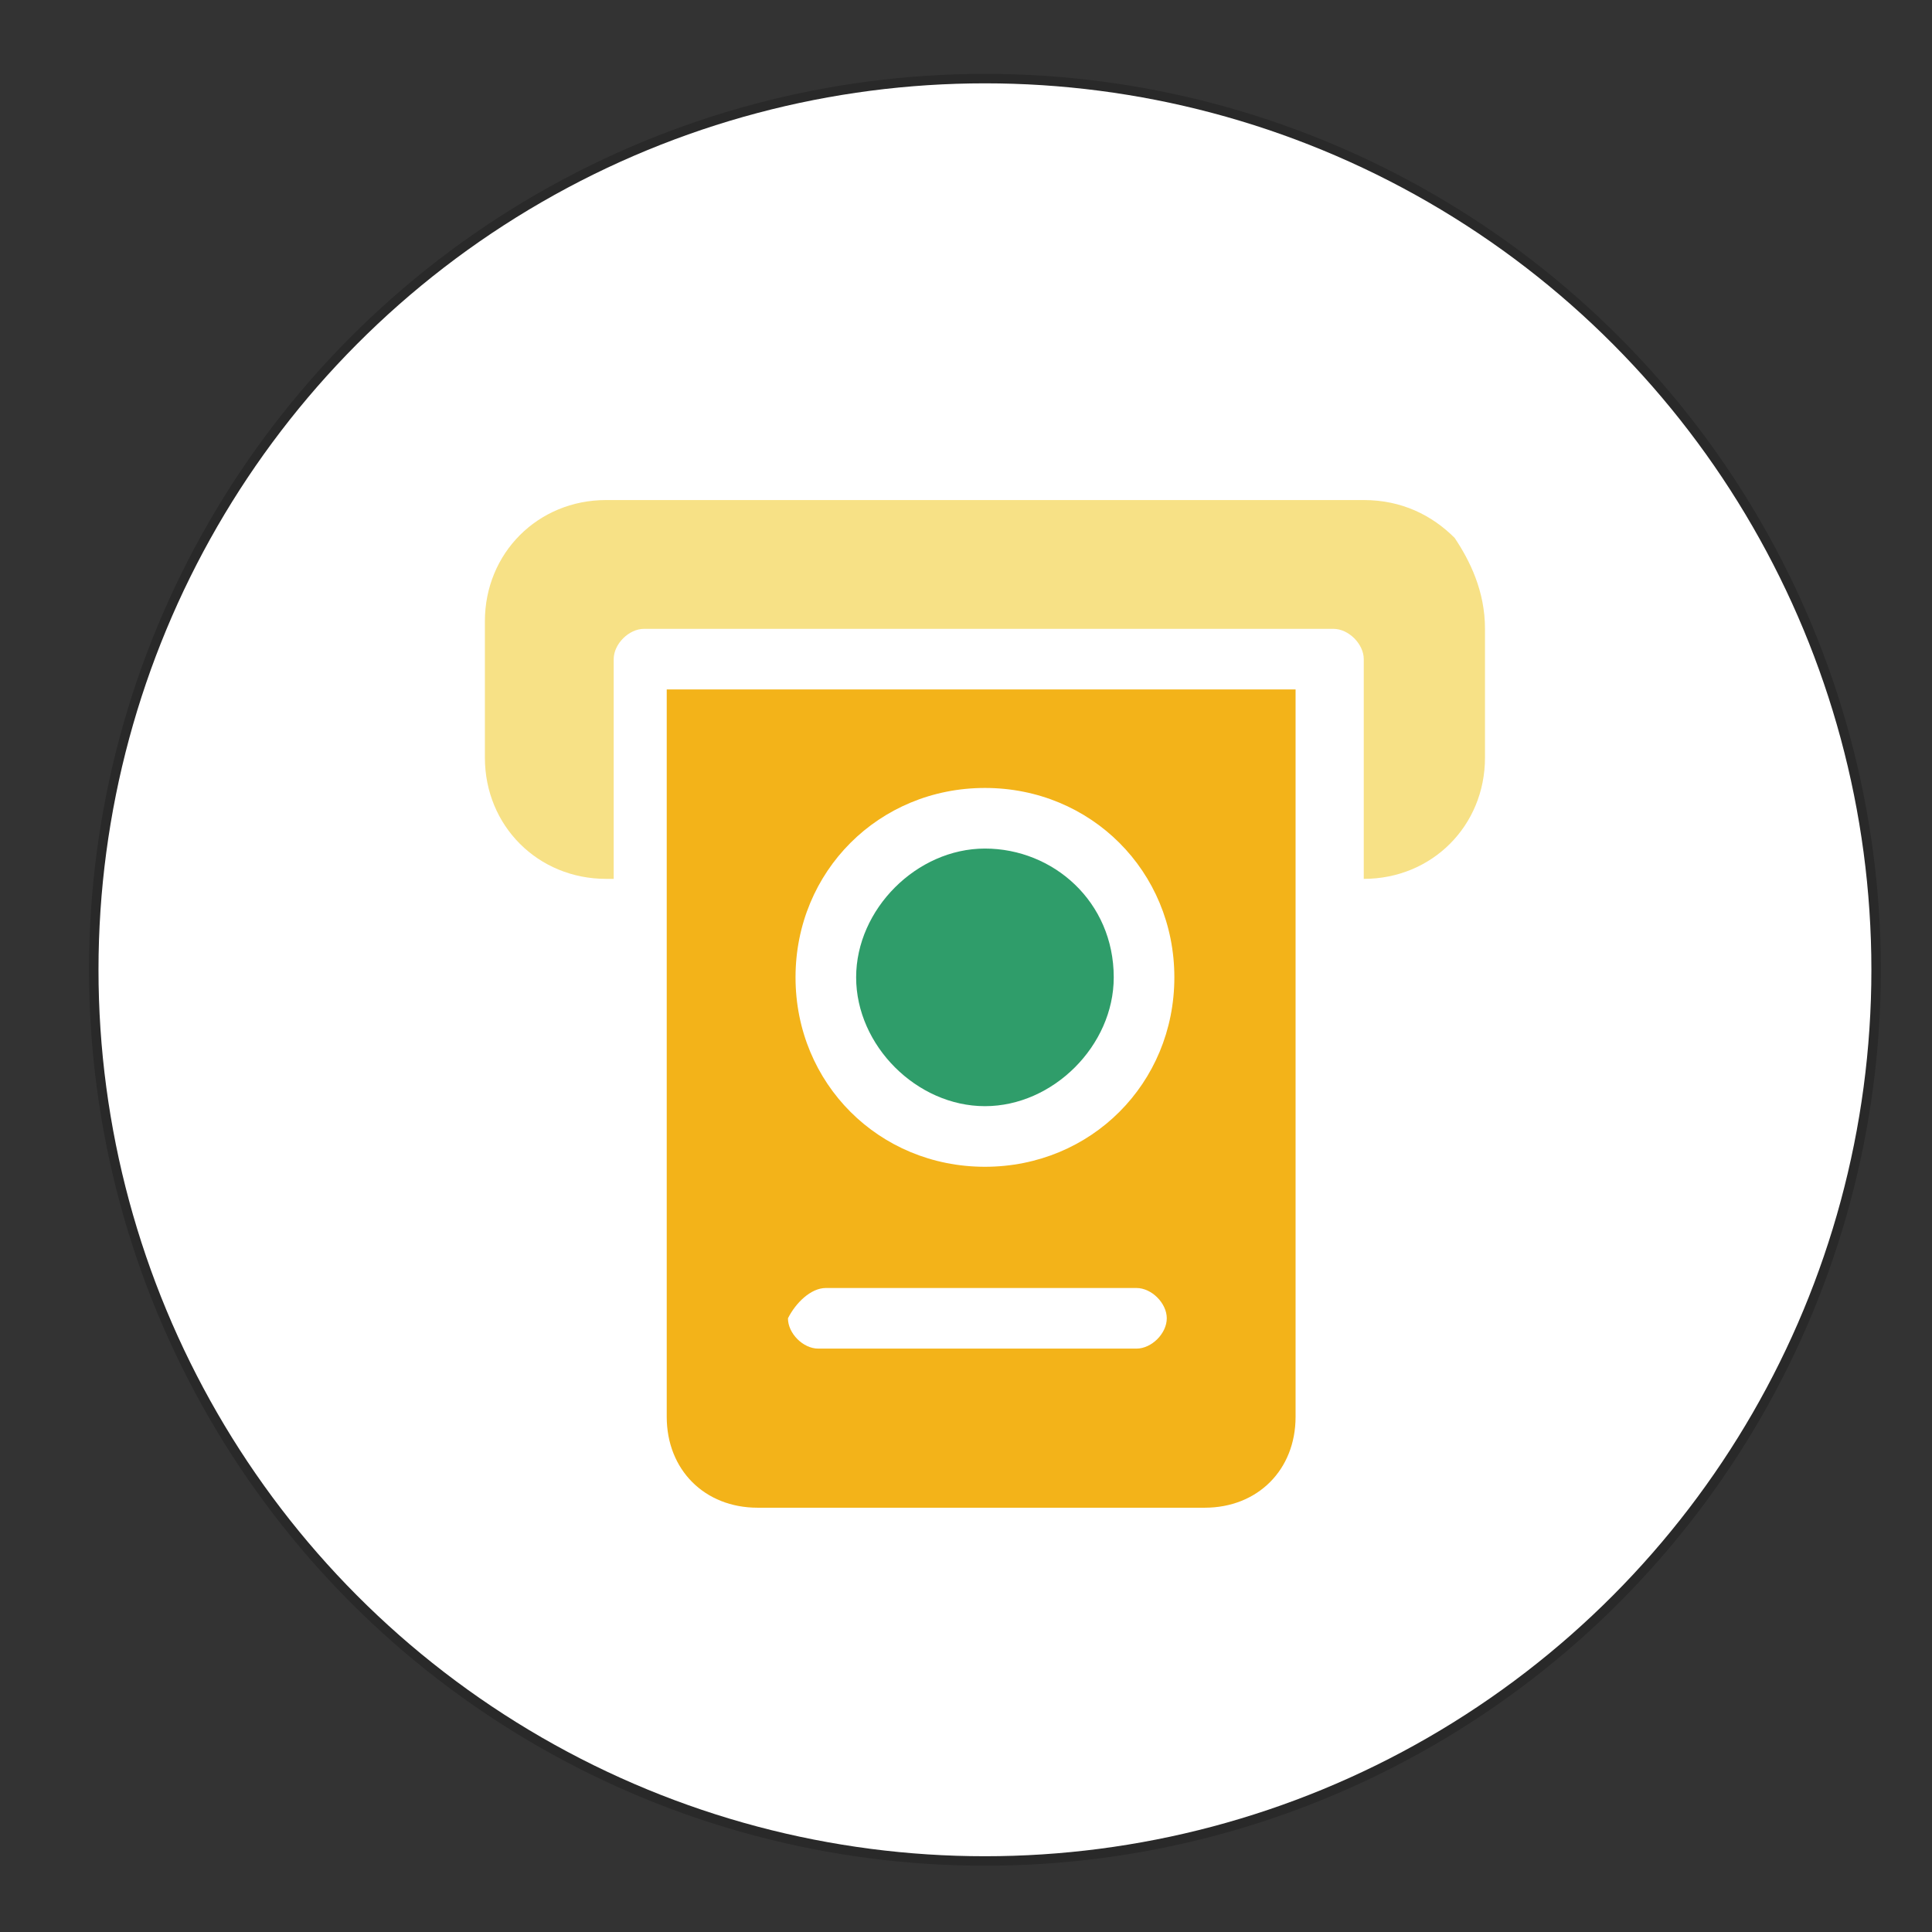 <?xml version="1.0" encoding="utf-8"?>
<!-- Generator: Adobe Illustrator 22.0.0, SVG Export Plug-In . SVG Version: 6.00 Build 0)  -->
<svg version="1.1" id="Layer_1" xmlns="http://www.w3.org/2000/svg" xmlns:xlink="http://www.w3.org/1999/xlink" x="0px" y="0px"
	 viewBox="0 0 25.5 25.5" style="enable-background:new 0 0 25.5 25.5;" xml:space="preserve">
<rect x="0" y="0" width="25.5" height="25.5" fill="#333333" stroke="none"/>
<style type="text/css">
	.st0{opacity:0.2;fill:none;stroke:#000000;stroke-width:0.25;stroke-miterlimit:10;enable-background:new    ;}
	.st1{fill:#FFFFFF;}
	.st2{fill:#2F9D6A;}
	.st3{fill:#F7E186;}
	.st4{fill:#F3B319;}
</style>
<g>
	<g>
		<circle class="st0" cx="13" cy="12.8" r="11.7"/>
		<circle class="st1" cx="13" cy="12.8" r="11.7"/>
	</g>
	<circle class="st1" cx="13" cy="12.8" r="11.6"/>
</g>
<g>
	<path class="st2" d="M14.7,12.9c0,0.9-0.8,1.7-1.7,1.7s-1.7-0.8-1.7-1.7s0.8-1.7,1.7-1.7S14.7,11.9,14.7,12.9L14.7,12.9z"/>
	<path class="st3" d="M19.2,7.1c-0.3-0.3-0.7-0.5-1.2-0.5H8c-0.9,0-1.6,0.7-1.6,1.6V10c0,0.9,0.7,1.6,1.6,1.6l0,0h0.1V8.7
		c0-0.2,0.2-0.4,0.4-0.4l0,0h9.1c0.2,0,0.4,0.2,0.4,0.4l0,0v2.9H18c0.9,0,1.6-0.7,1.6-1.6V8.3C19.6,7.8,19.4,7.4,19.2,7.1L19.2,7.1z
		"/>
	<path class="st4" d="M8.8,18.7c0,0.7,0.5,1.2,1.2,1.2h5.9c0.7,0,1.2-0.5,1.2-1.2V9.1H8.8V18.7z M13,10.4c1.4,0,2.5,1.1,2.5,2.5
		s-1.1,2.5-2.5,2.5s-2.5-1.1-2.5-2.5l0,0C10.5,11.5,11.6,10.4,13,10.4z M10.9,17H15c0.2,0,0.4,0.2,0.4,0.4c0,0.2-0.2,0.4-0.4,0.4
		l0,0h-4.2c-0.2,0-0.4-0.2-0.4-0.4C10.5,17.2,10.7,17,10.9,17L10.9,17z"/>
</g>
</svg>
